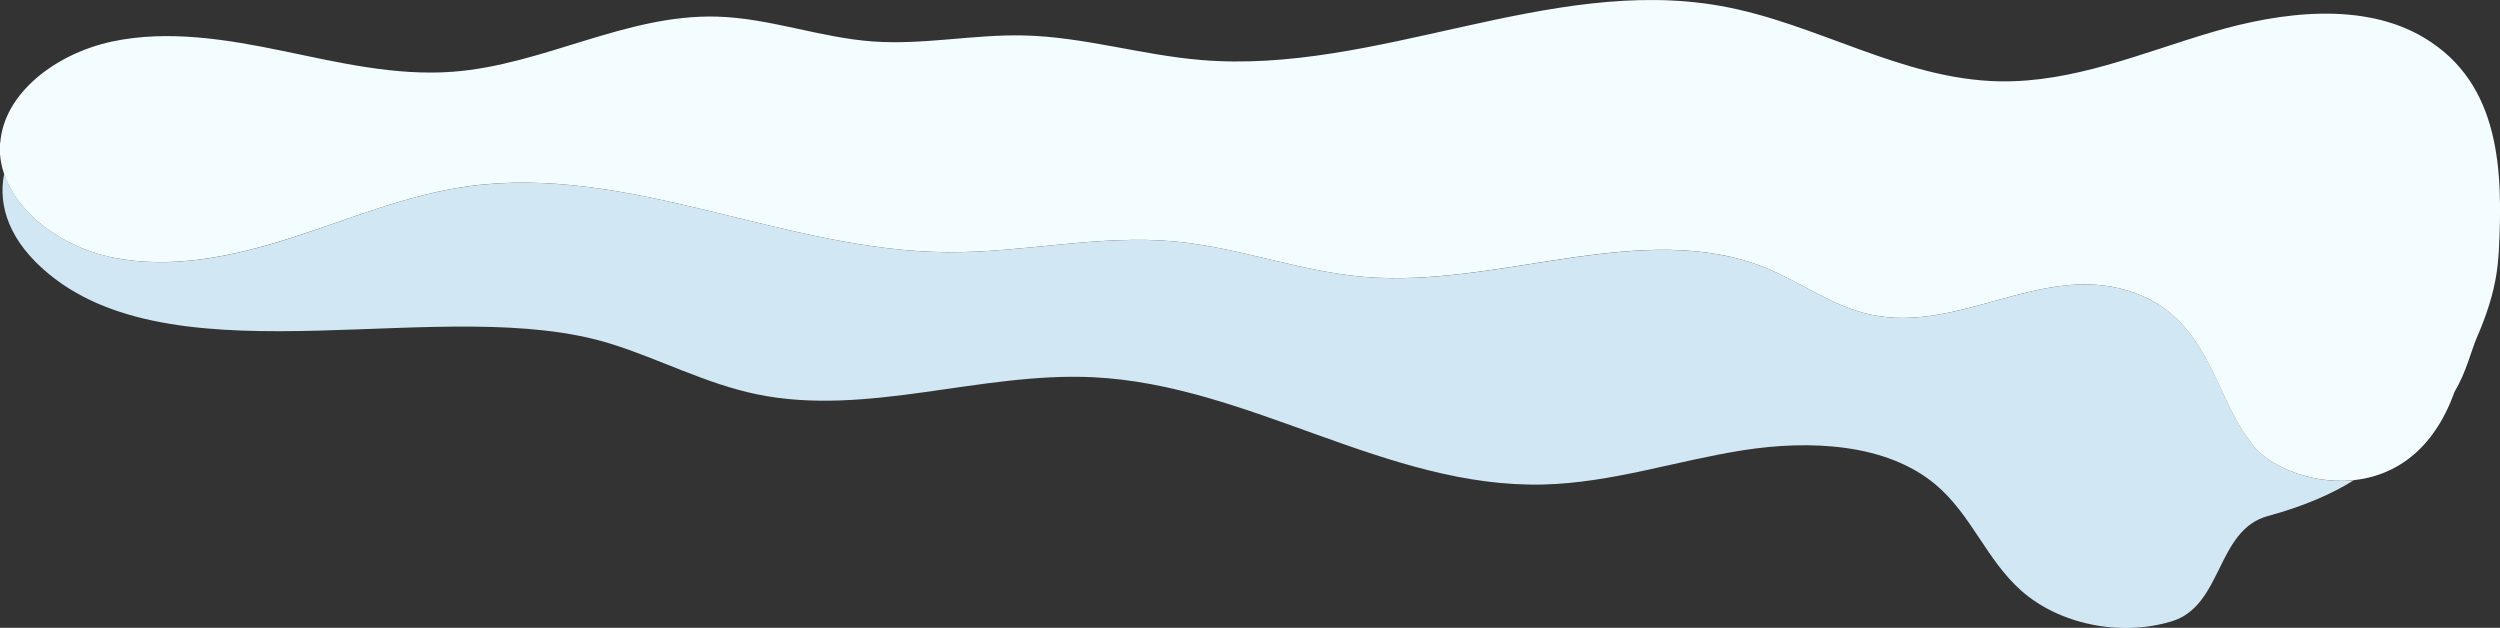 <?xml version="1.0" encoding="UTF-8"?><svg id="Layer_2" xmlns="http://www.w3.org/2000/svg" viewBox="0 0 323.68 81.28"><rect x="0" y="0" width="323.68" height="81.28" fill="#333333" stroke="none"/><defs><style>.cls-1{fill:#d2e7f4;}.cls-2{fill:#f3fcff;}</style></defs><g id="Layer_2-2"><path class="cls-1" d="M14.29,33.28c7.79,1.69,16-.08,23.53-2.51,7.52-2.43,14.86-5.54,22.78-6.64,20.84-2.91,41.03,8.39,62.13,8.53,9.8.06,19.56-2.29,29.31-1.4,8.37.77,16.27,3.9,24.65,4.6,17.48,1.46,36.05-7.62,51.96-1.16,4.67,1.9,8.72,5.06,13.74,6.08,11.29,2.3,21.85-6.59,33.07-3.16,8.13,2.48,10.28,9.04,13.3,15.24.8,1.64,1.63,3.08,2.6,4.26h0c1.5,2.73,7.36,5.69,13.39,5.06-2.82,1.77-6.54,3.39-11.12,4.63-6.72,1.82-5.82,11.63-12.47,13.64-6.65,2.01-14.55.39-19.48-3.99-4.52-4.01-6.45-9.85-11.1-13.74-6.34-5.31-16.23-5.78-24.88-4.43-8.66,1.36-17.05,4.22-25.84,4.44-20.29.51-38.08-12.92-58.35-13.89-14.58-.7-29.3,5.15-43.51,2.21-6.6-1.36-12.51-4.53-18.89-6.53,0,0,0,0,0,0-21.26-6.66-55.6,5.11-72.78-9.04C1.24,31.29-.3,26.71.54,22.48c1.75,5.22,7.49,9.44,13.75,10.79Z"/><path class="cls-2" d="M.03,18.5c.49-6.48,7.24-11.57,14.47-13.12,7.24-1.54,14.84-.29,22.09,1.21,7.25,1.5,14.61,3.26,22.03,2.7,11.73-.88,22.4-7.46,34.17-7.14,6.86.19,13.38,2.73,20.23,3.22,6.51.47,13.02-.93,19.55-.78,7.75.18,15.23,2.54,22.95,3.18,22.65,1.89,44.97-10.98,67.26-7,12.4,2.21,23.43,9.52,36.09,9.76,9.53.18,18.44-3.68,27.47-6.35,9.03-2.67,19.68-3.99,27.54.72,9.87,5.92,10.19,17.2,9.65,27.63-.05.89-.14,1.78-.27,2.69-.42,2.89-1.37,5.69-2.55,8.42-.84,1.96-1.34,4.42-2.92,7.1-2.82,7.85-8,10.9-13.06,11.43-6.03.63-11.89-2.33-13.39-5.05h0c-.97-1.19-1.8-2.63-2.6-4.27-3.02-6.2-5.17-12.76-13.3-15.24-11.22-3.42-21.78,5.47-33.07,3.16-5.02-1.02-9.07-4.18-13.74-6.08-15.91-6.47-34.48,2.62-51.96,1.16-8.37-.7-16.28-3.83-24.65-4.6-9.75-.89-19.51,1.47-29.31,1.4-21.1-.14-41.29-11.44-62.13-8.53-7.92,1.11-15.25,4.22-22.78,6.64-7.52,2.43-15.74,4.2-23.53,2.51-6.26-1.36-12-5.57-13.75-10.79-.43-1.28-.62-2.61-.52-3.99Z"/></g></svg>
